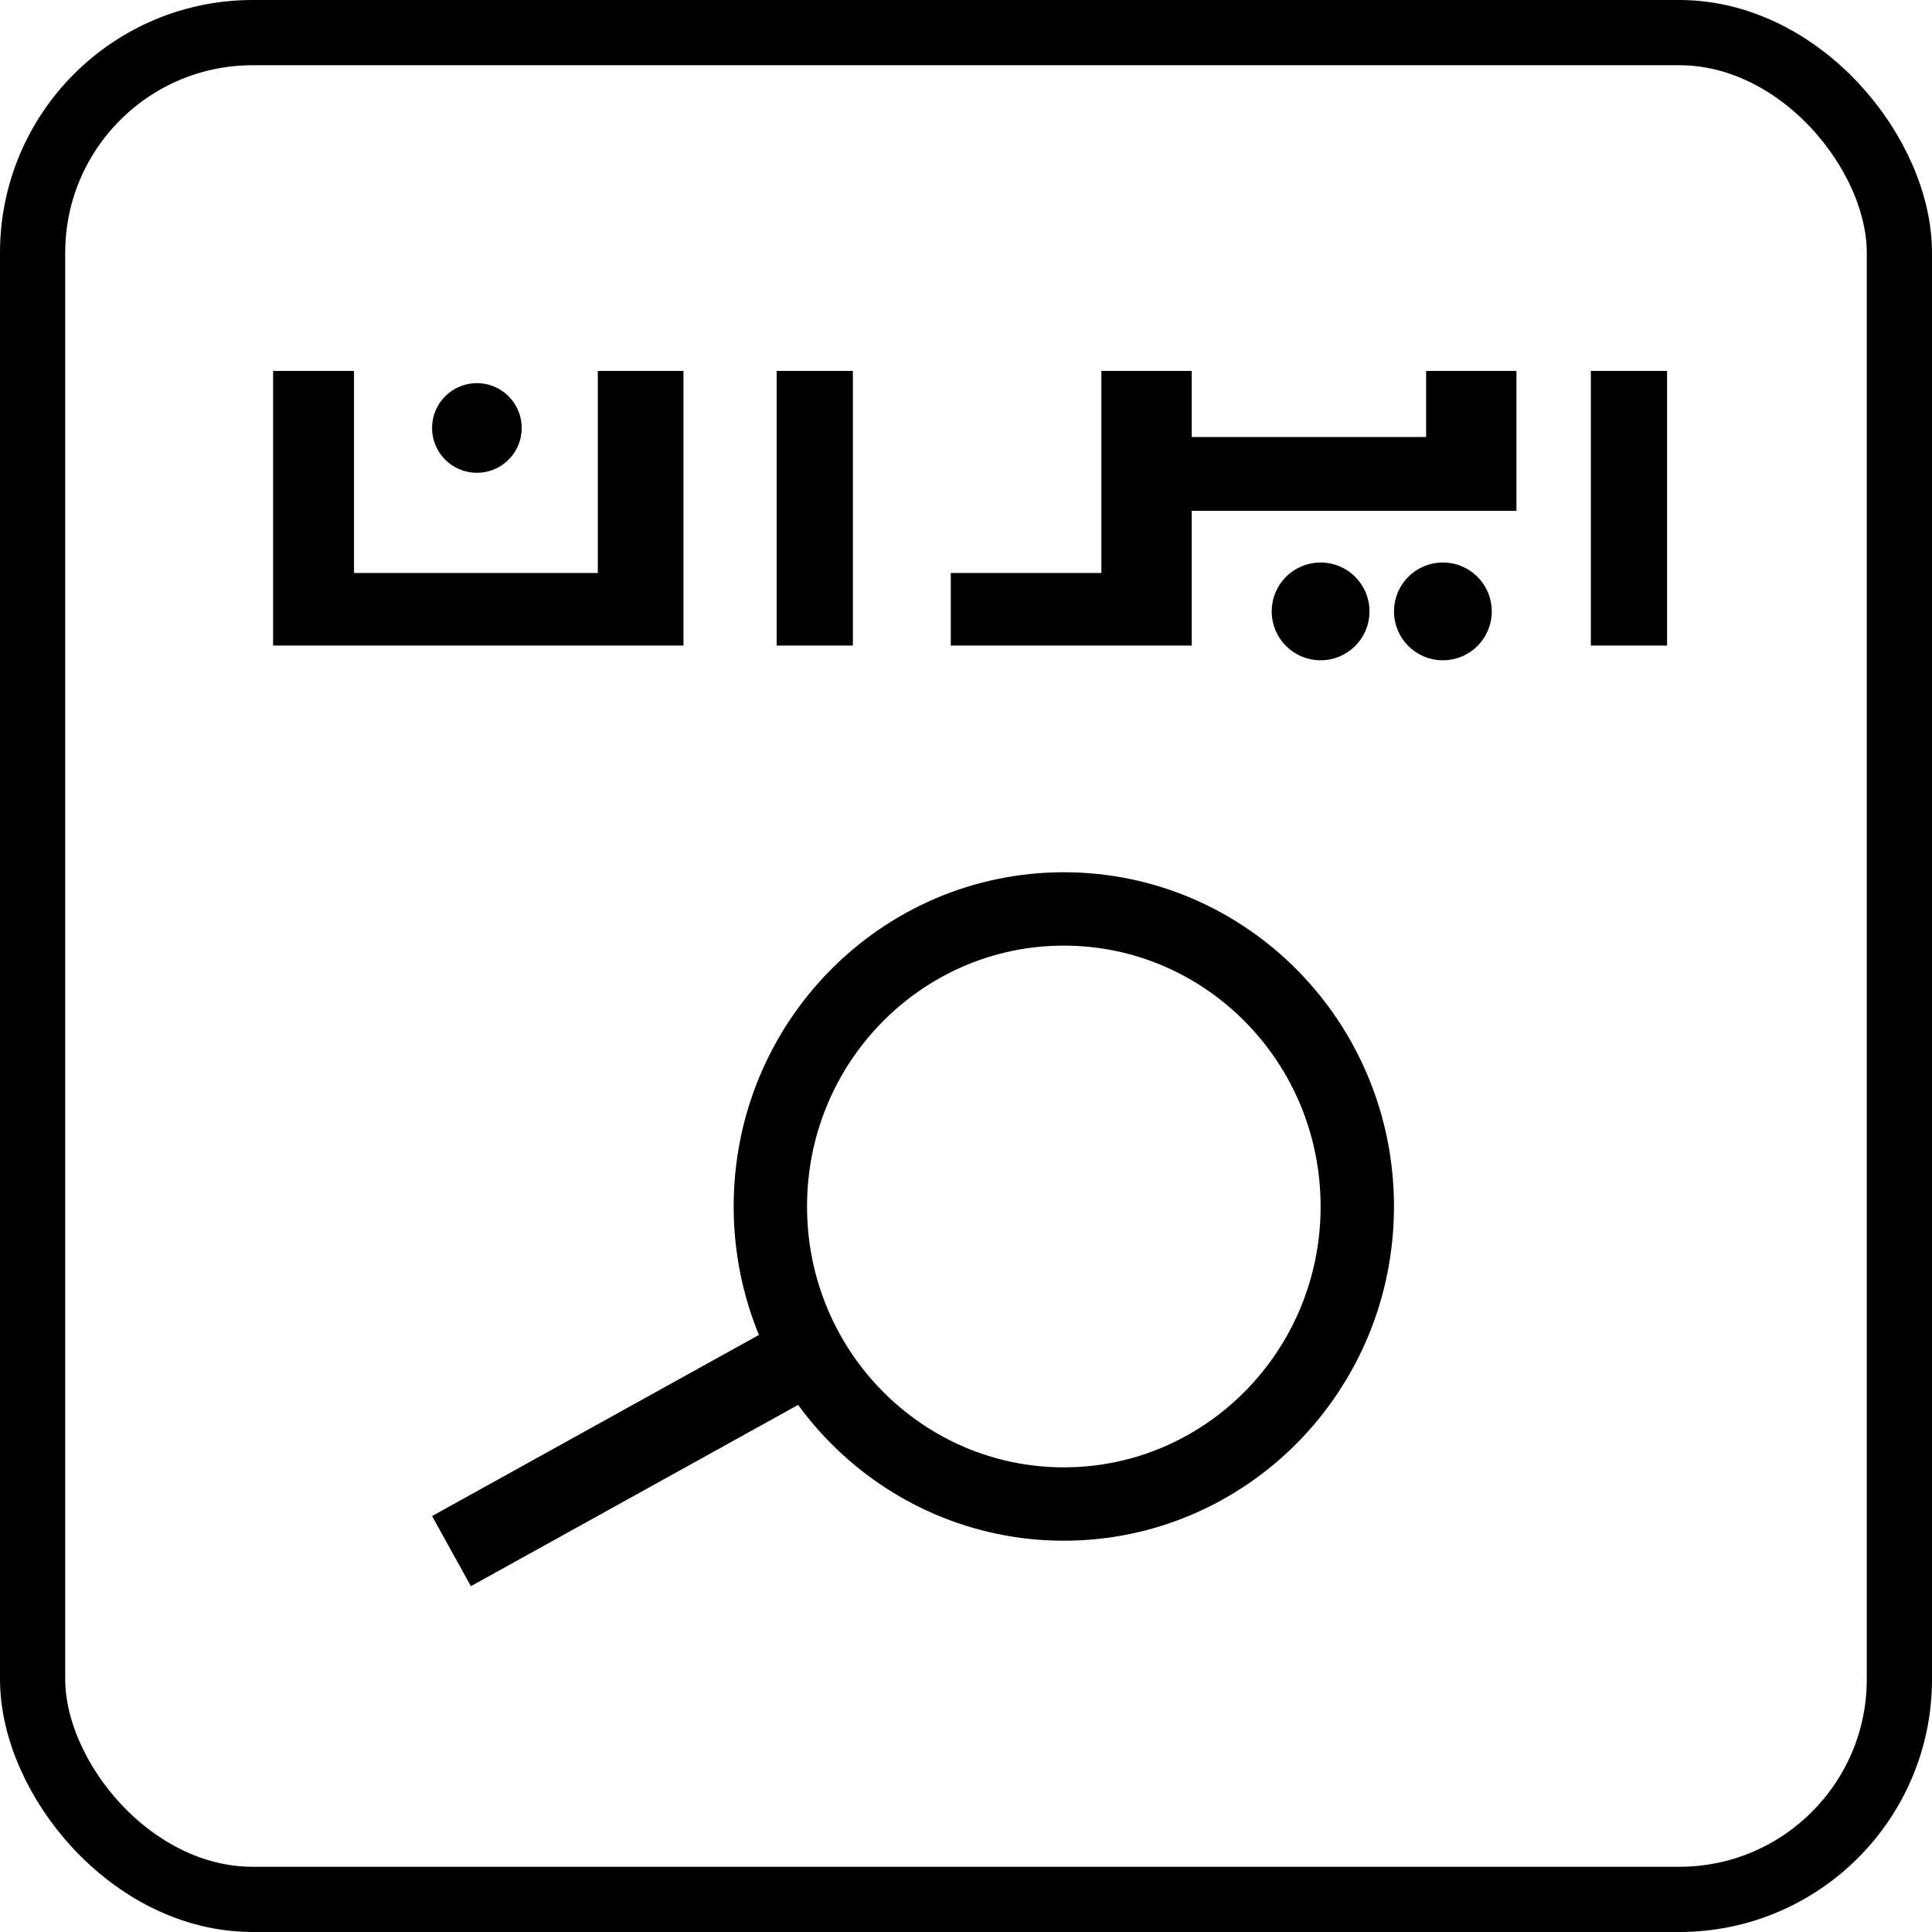 <svg width="237" height="237" viewBox="0 0 237 237" fill="none" xmlns="http://www.w3.org/2000/svg">
<rect x="4" y="4" width="229" height="229" rx="27" stroke="black" stroke-width="8"/>
<path d="M196.649 77.692V47H203V77.692H196.649Z" fill="black"/>
<path d="M184.526 61.166V47H176.443V55.108H144.691V47H136.608V71.79H118.134V77.692H144.691V61.166H184.526Z" fill="black"/>
<path d="M96.773 47H103.124V77.692H96.773V47Z" fill="black"/>
<path d="M82.34 77.692V47H74.835V71.79H41.928V47H35V77.692H82.34Z" fill="black"/>
<path d="M196.649 77.692V47H203V77.692H196.649Z" stroke="black" stroke-width="3"/>
<path d="M184.526 61.166V47H176.443V55.108H144.691V47H136.608V71.79H118.134V77.692H144.691V61.166H184.526Z" stroke="black" stroke-width="3"/>
<path d="M96.773 47H103.124V77.692H96.773V47Z" stroke="black" stroke-width="3"/>
<path d="M82.34 77.692V47H74.835V71.79H41.928V47H35V77.692H82.34Z" stroke="black" stroke-width="3"/>
<circle cx="162" cy="75" r="4.5" fill="black" stroke="black" stroke-width="3"/>
<circle cx="58.5" cy="52.5" r="4" fill="black" stroke="black" stroke-width="3"/>
<circle cx="177" cy="75" r="4.5" fill="black" stroke="black" stroke-width="3"/>
<path d="M130.5 111.5C150.33 111.5 166.5 127.789 166.5 148C166.5 168.211 150.33 184.5 130.5 184.5C110.67 184.5 94.5 168.211 94.5 148C94.5 127.789 110.67 111.5 130.5 111.5Z" stroke="black" stroke-width="9"/>
<rect x="98.076" y="161" width="9.835" height="51.532" transform="rotate(61.011 98.076 161)" fill="black"/>
</svg>
